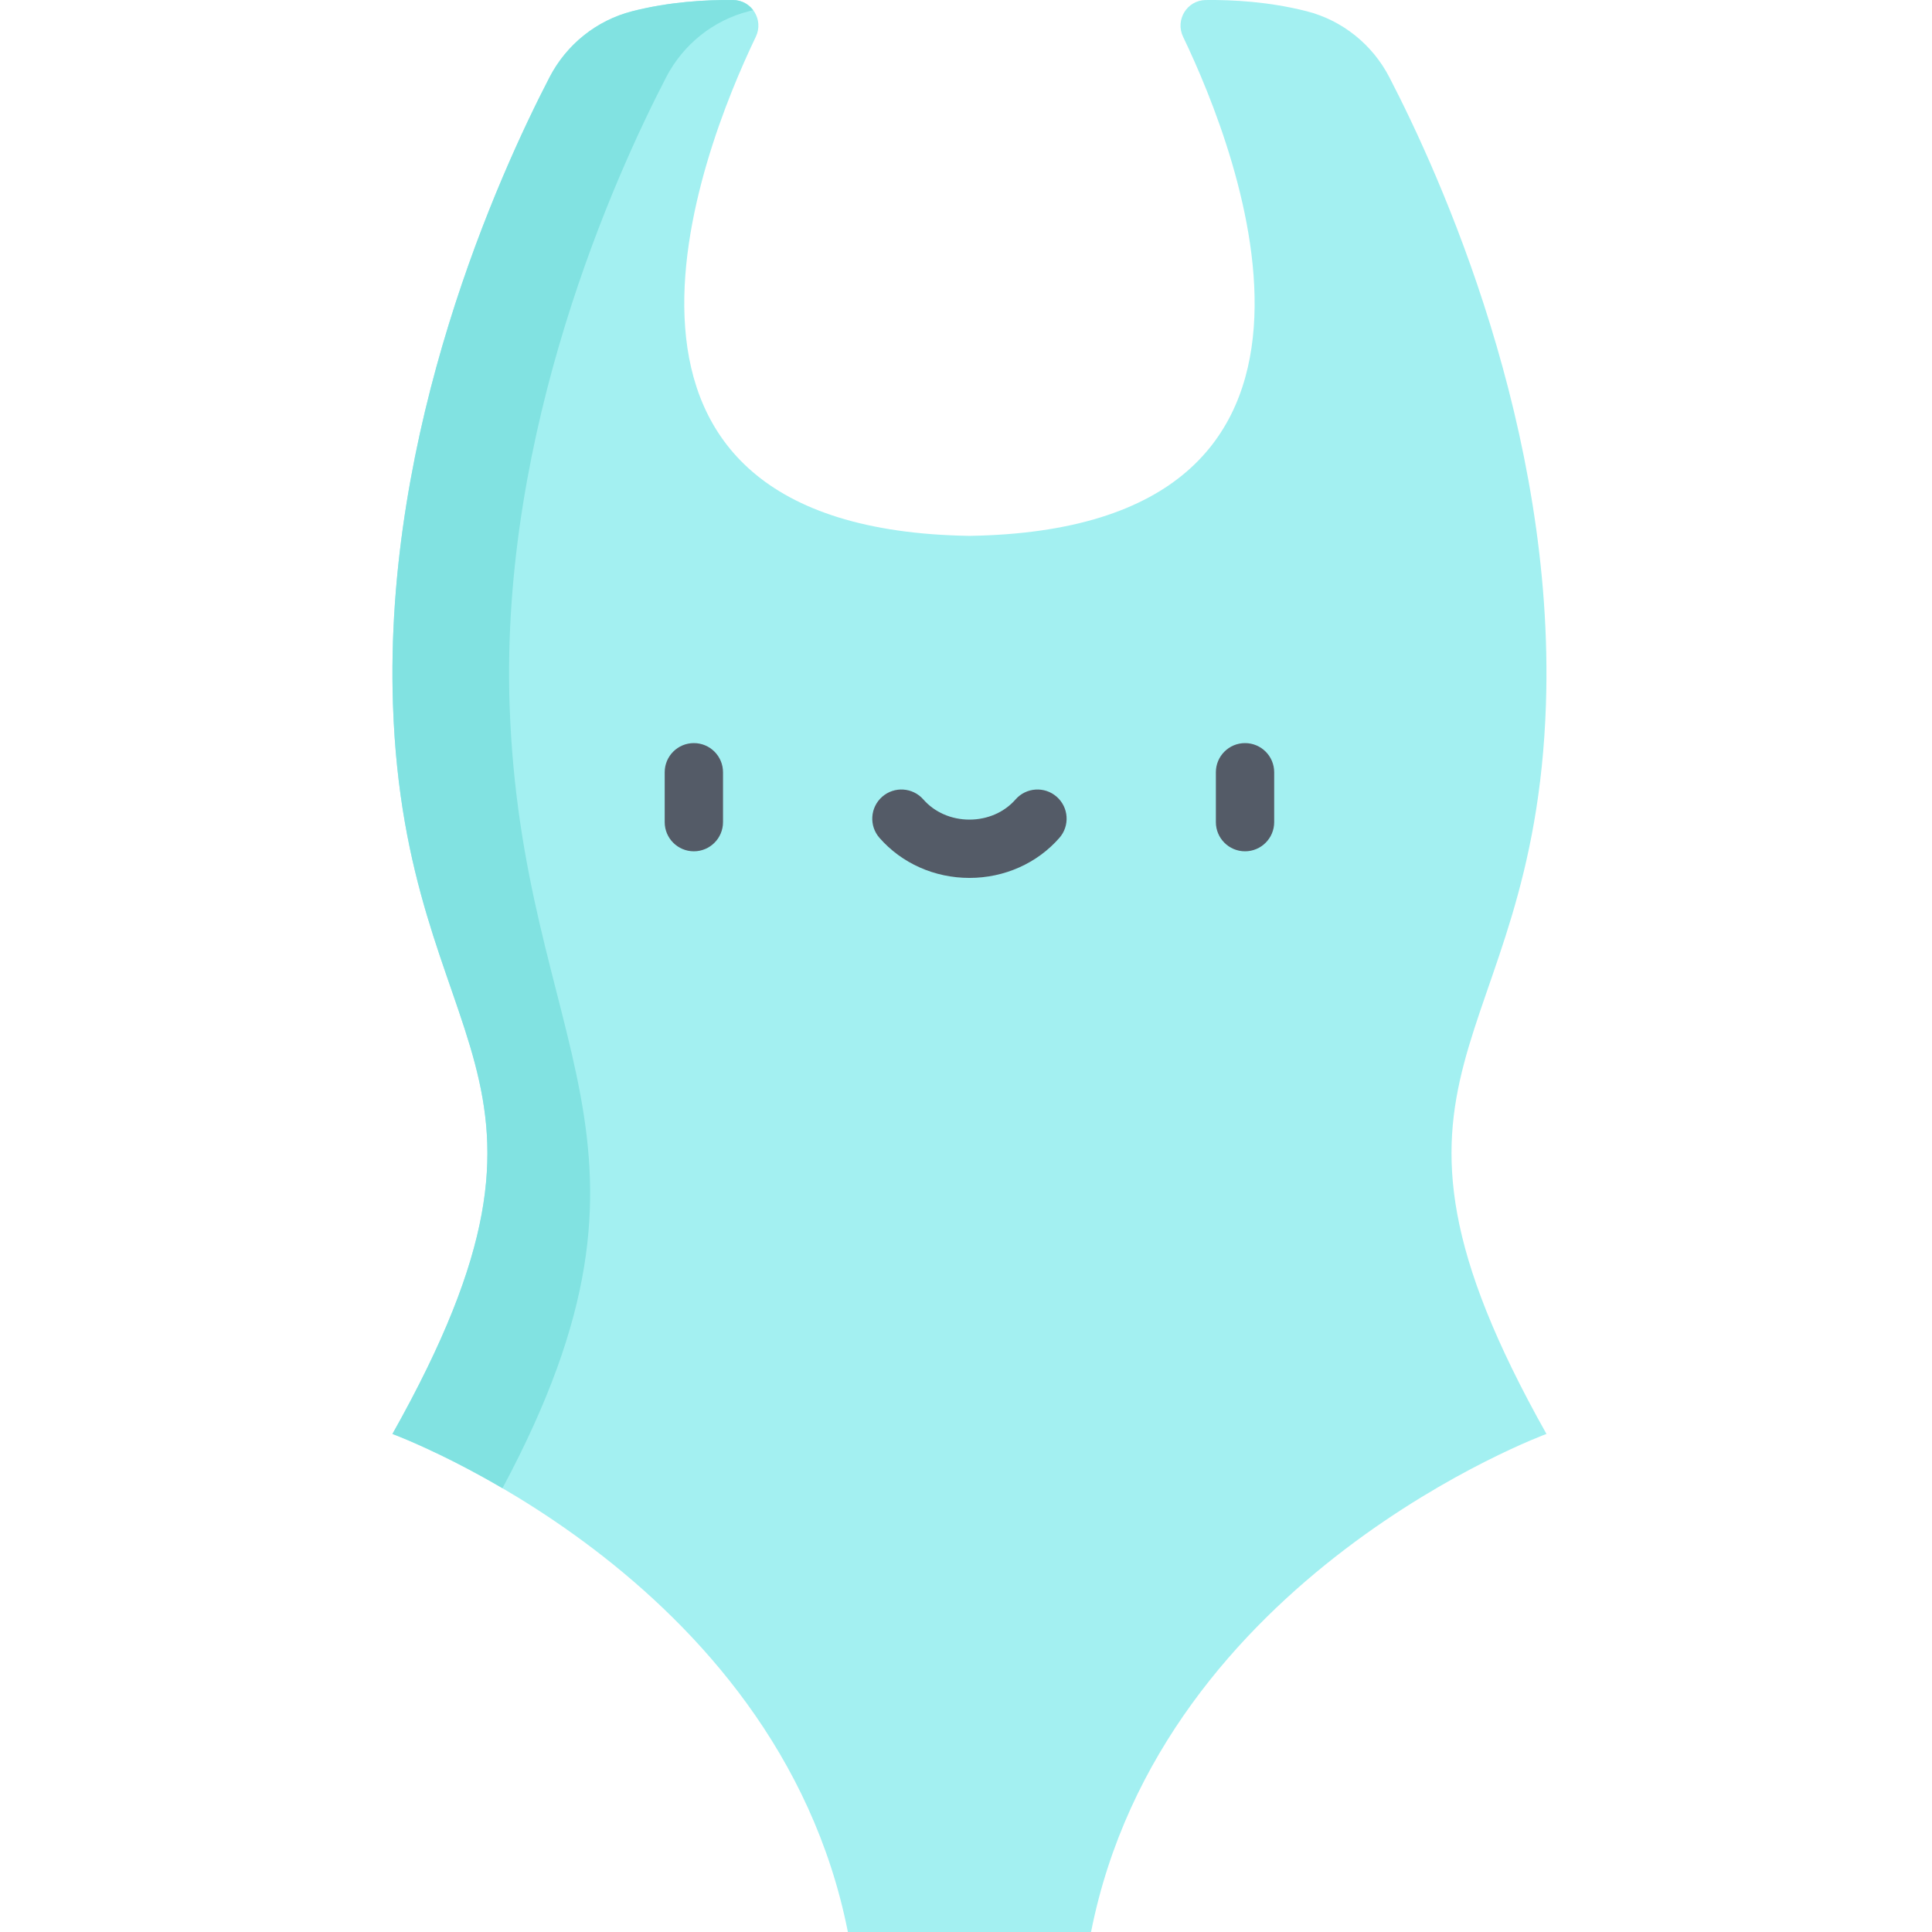 <svg height="511pt" viewBox="-103 0 511 511.999" width="511pt" xmlns="http://www.w3.org/2000/svg"><path d="m306.188 186.699c2.434-72.91-27.973-140.137-41.504-166.242-4.488-8.66-12.426-15.051-21.875-17.473-9.934-2.543-19.719-3.062-26.793-2.977-4.949.062-8.133 5.266-5.992 9.727 14.848 30.941 53.969 130.52-56.609 132.277-110.582-1.758-71.461-101.336-56.613-132.277 2.145-4.461-1.039-9.664-5.992-9.727-7.07-.086-16.859.434-26.789 2.977-9.449 2.422-17.391 8.812-21.879 17.473-13.527 26.105-43.934 93.332-41.504 166.242 3.117 93.539 54.809 95.613-.137 193.309 0 0 101.988 37.414 120.695 131.992h64.438c18.707-94.578 120.695-131.992 120.695-131.992-54.945-97.695-3.258-99.77-.141-193.309zm0 0" fill="#a3f0f1"/><path d="m29.66 394.391c49.527-92.473 4.934-116.176 1.883-207.691-2.43-72.91 27.973-140.137 41.504-166.242 4.488-8.66 12.43-15.051 21.875-17.473.395-.098.785-.191 1.18-.285-1.188-1.582-3.059-2.664-5.293-2.691-7.07-.086-16.859.434-26.789 2.977-9.449 2.422-17.391 8.812-21.879 17.473-13.527 26.105-43.934 93.332-41.504 166.242 3.117 93.539 54.809 95.617-.137 193.309 0 0 12.312 4.523 29.16 14.383zm0 0" fill="#81e2e1"/><g fill="#545b67"><path d="m80.379 225.602c-4.27 0-7.727-3.461-7.727-7.727v-13.219c0-4.27 3.457-7.727 7.727-7.727 4.27 0 7.727 3.457 7.727 7.727v13.219c0 4.266-3.461 7.727-7.727 7.727zm0 0"/><path d="m226.445 225.602c-4.266 0-7.727-3.461-7.727-7.727v-13.219c0-4.27 3.461-7.727 7.727-7.727 4.27 0 7.727 3.457 7.727 7.727v13.219c0 4.266-3.461 7.727-7.727 7.727zm0 0"/><path d="m153.414 232.656c-9.258 0-17.945-3.871-23.844-10.617-2.812-3.211-2.48-8.094.73-10.902 3.211-2.809 8.094-2.48 10.902.73 2.965 3.391 7.414 5.336 12.211 5.336 4.793 0 9.242-1.945 12.207-5.332 2.809-3.215 7.691-3.543 10.902-.734 3.211 2.809 3.539 7.691.73 10.902-5.895 6.746-14.586 10.617-23.84 10.617zm0 0"/></g></svg>